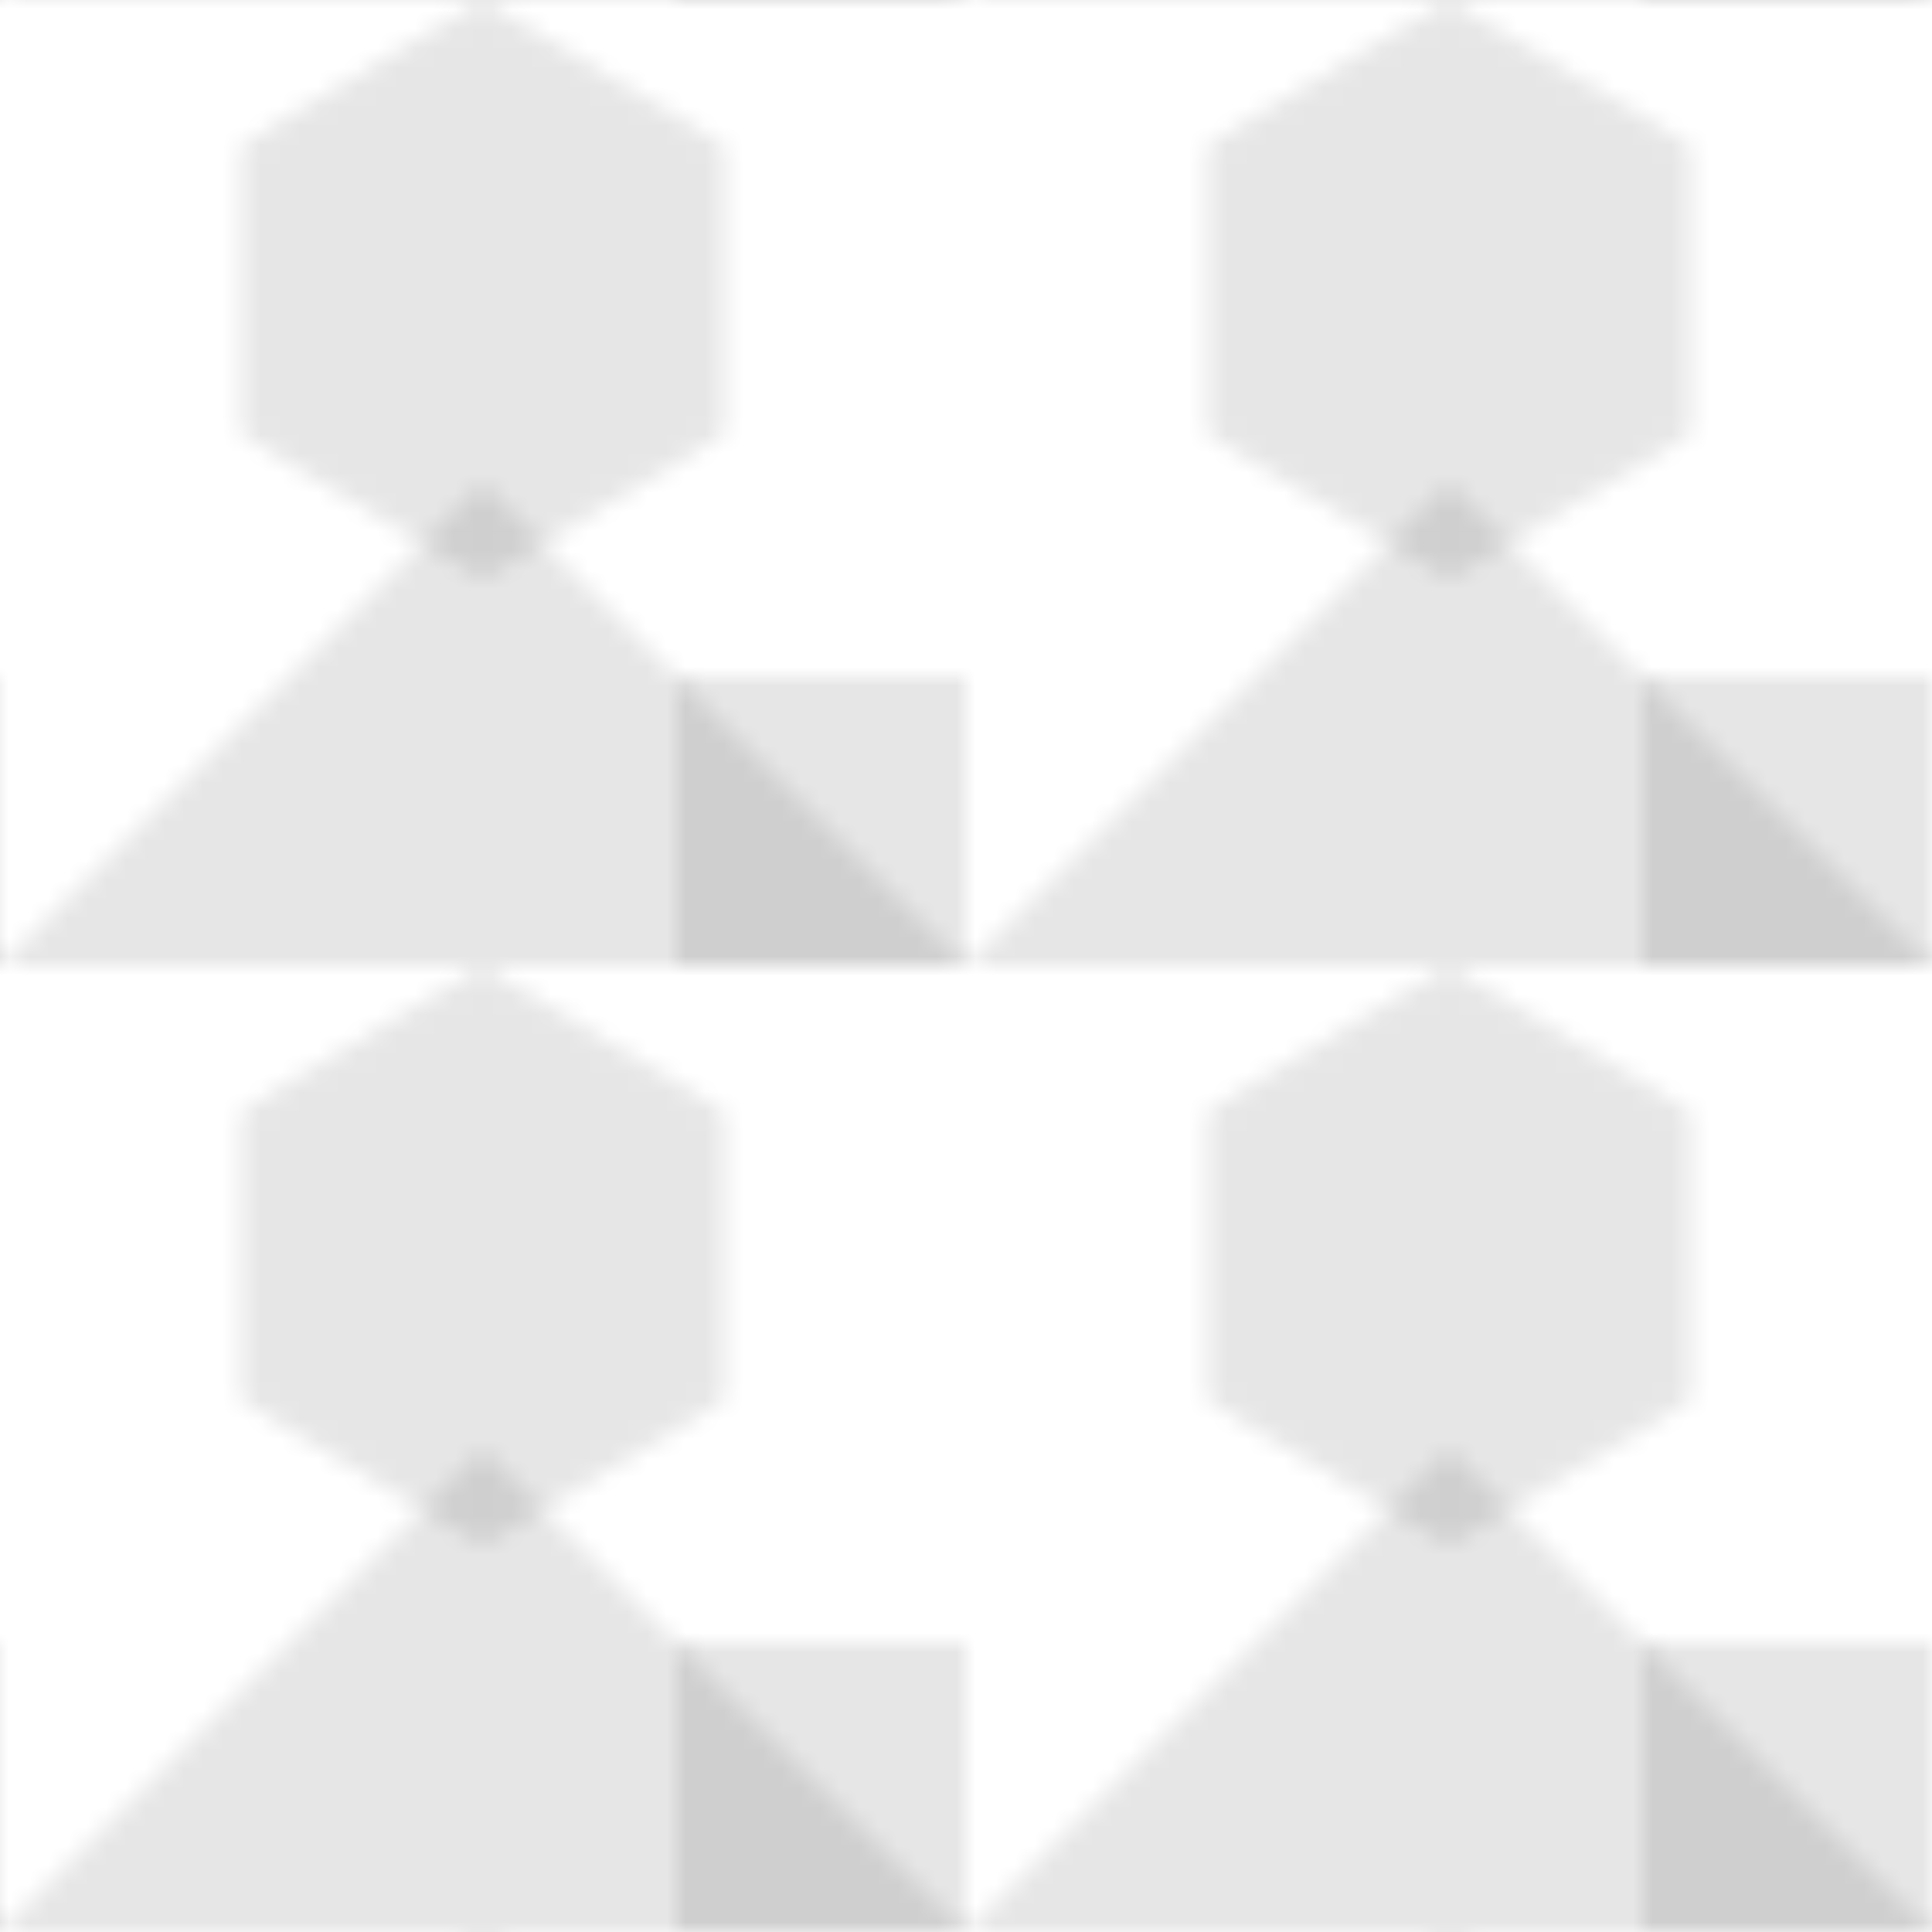 <?xml version="1.0" encoding="UTF-8"?>
<svg width="100" height="100" viewBox="0 0 100 100" xmlns="http://www.w3.org/2000/svg">
  <defs>
    <pattern id="geometric" x="0" y="0" width="50" height="50" patternUnits="userSpaceOnUse">
      <!-- Hexagon -->
      <path d="M25,0 L37.5,7.5 L37.5,22.5 L25,30 L12.5,22.5 L12.5,7.5 Z" fill="currentColor" opacity="0.1"/>
      <!-- Triangle -->
      <path d="M0,50 L25,25 L50,50 Z" fill="currentColor" opacity="0.1"/>
      <!-- Square -->
      <rect x="35" y="35" width="15" height="15" fill="currentColor" opacity="0.1"/>
    </pattern>
  </defs>
  <rect width="100%" height="100%" fill="url(#geometric)"/>
</svg>
